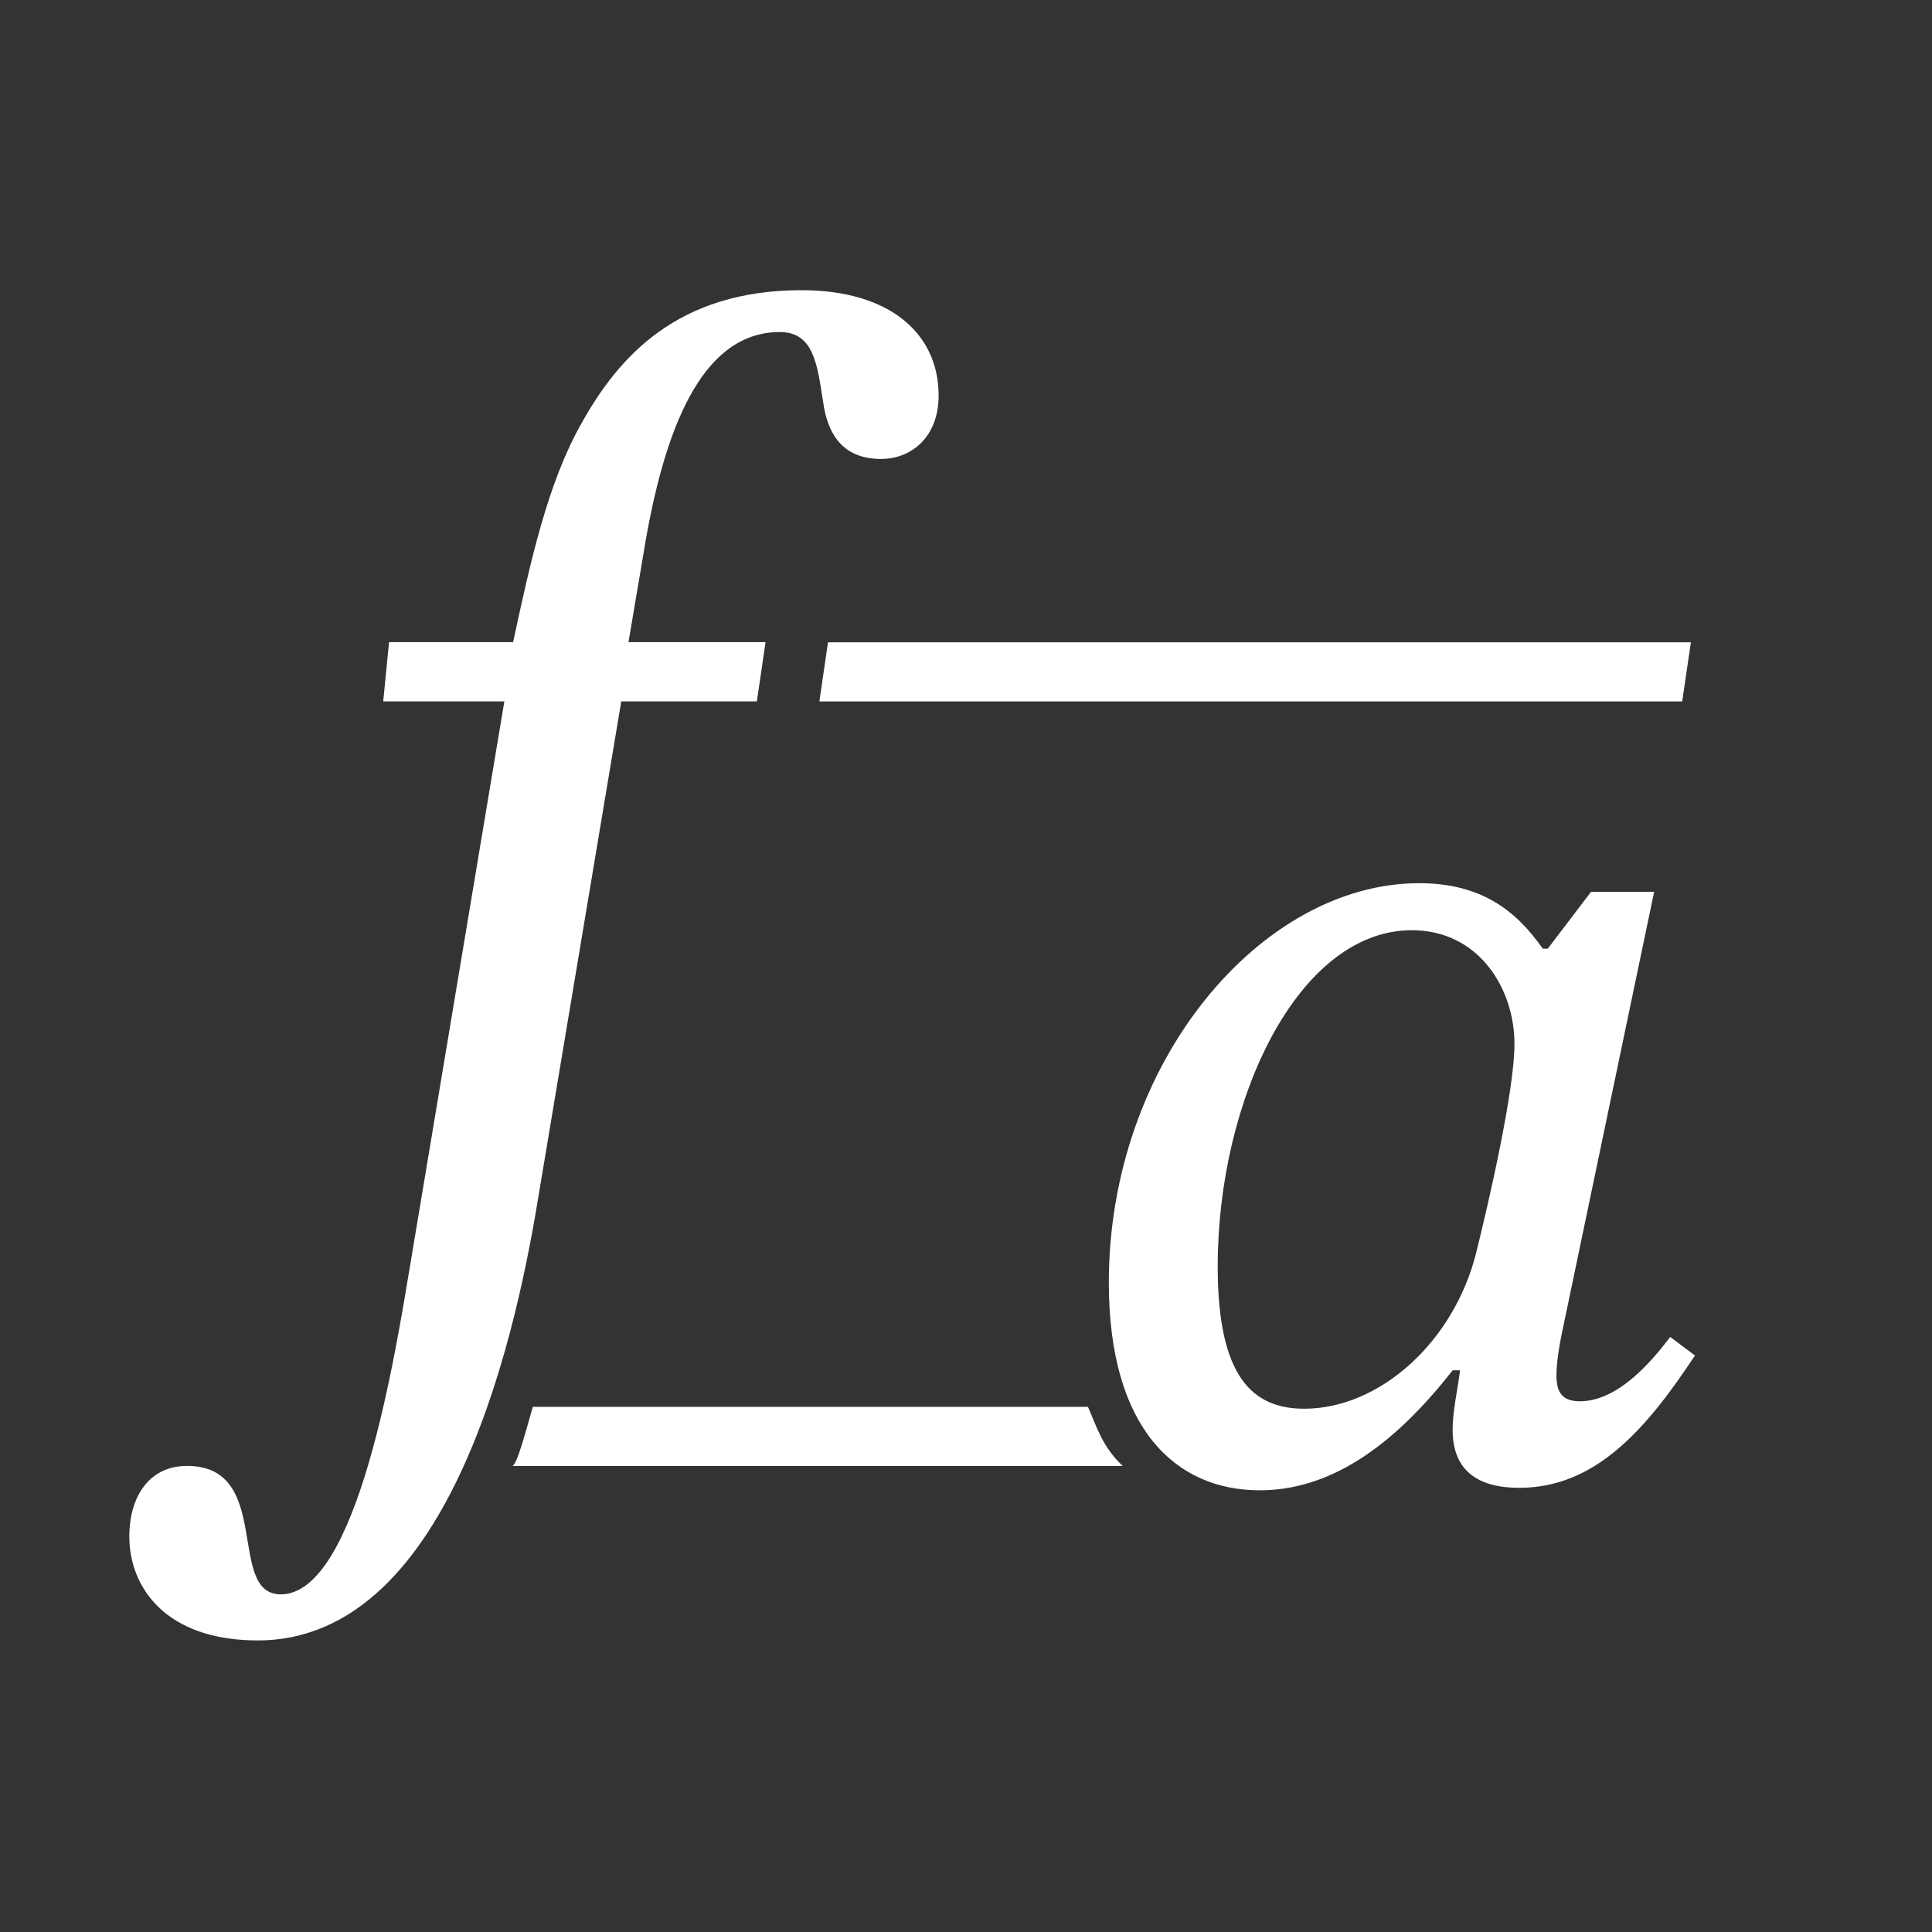 <?xml version="1.0" encoding="UTF-8" standalone="no"?>
<!-- Created with Inkscape (http://www.inkscape.org/) -->

<svg
   width="100"
   height="100"
   viewBox="0 0 26.458 26.458"
   version="1.1"
   id="svg5"
   inkscape:version="1.1.1 (3bf5ae0d25, 2021-09-20)"
   sodipodi:docname="feniota2.svg"
   xmlns:inkscape="http://www.inkscape.org/namespaces/inkscape"
   xmlns:sodipodi="http://sodipodi.sourceforge.net/DTD/sodipodi-0.dtd"
   xmlns="http://www.w3.org/2000/svg"
   xmlns:svg="http://www.w3.org/2000/svg">
  <rect x="0" y="0" width="26.458" height="26.458" fill="#333333" stroke="none"/>
  <sodipodi:namedview
     id="namedview7"
     pagecolor="#505050"
     bordercolor="#eeeeee"
     borderopacity="1"
     inkscape:pageshadow="0"
     inkscape:pageopacity="0"
     inkscape:pagecheckerboard="0"
     inkscape:document-units="mm"
     showgrid="false"
     units="px"
     inkscape:zoom="5.3389875"
     inkscape:cx="40.64441"
     inkscape:cy="65.649151"
     inkscape:window-width="1920"
     inkscape:window-height="1011"
     inkscape:window-x="0"
     inkscape:window-y="0"
     inkscape:window-maximized="1"
     inkscape:current-layer="layer1"
     width="100px"
     showguides="true"
     inkscape:guide-bbox="true">
    <sodipodi:guide
       position="23.155,17.662"
       orientation="0.989,-0.145"
       id="guide7020" />
    <sodipodi:guide
       position="7.179,6.383"
       orientation="0,-1"
       id="guide7189" />
    <sodipodi:guide
       position="7.297,7.193"
       orientation="0,-1"
       id="guide7844" />
  </sodipodi:namedview>
  <defs
     id="defs2" />
  <g
     inkscape:label="图层 1"
     inkscape:groupmode="layer"
     id="layer1"
     style="display:inline">
    <path
       id="path12248"
       style="font-size:19.756px;-inkscape-font-specification:'STIX, Italic';display:inline;fill:#ffffff;stroke-width:0.265"
       d="m 10.978,3.974 c -1.699,0 -2.509,0.909 -3.023,1.838 C 7.5,6.622 7.264,7.688 7.027,8.794 H 5.328 L 5.248,9.605 h 1.659 l -1.284,7.685 c -0.217,1.304 -0.731,4.544 -1.778,4.544 -0.751,0 -0.099,-1.759 -1.284,-1.759 -0.514,0 -0.79,0.415 -0.79,0.968 0,0.691 0.494,1.422 1.758,1.422 2.707,0 3.576,-4.425 3.852,-6.124 L 8.508,9.605 H 10.365 L 10.484,8.794 H 8.607 L 8.844,7.392 C 9.14,5.713 9.674,4.547 10.681,4.547 c 0.474,0 0.514,0.474 0.593,0.968 0.059,0.415 0.257,0.77 0.79,0.77 0.415,0 0.79,-0.296 0.79,-0.869 0,-0.849 -0.671,-1.442 -1.876,-1.442 z m 0.361,4.822 -0.118,0.81 h 11.816 l 0.119,-0.81 z"
       sodipodi:nodetypes="sccccccssssccccccscsssccccc" />
    <g
       aria-label="a"
       id="text2535"
       style="font-size:16.933px;line-height:1.25;stroke-width:0.265"
       transform="translate(1.784,2.049)">
      <path
         d="m 20.869,10.164 h -0.864 l -0.593,0.779 h -0.068 c -0.356,-0.508 -0.83,-0.897 -1.693,-0.897 -2.167,0 -4.25,2.455 -4.25,5.469 0,1.998 0.914,2.845 2.066,2.845 0.931,0 1.795,-0.559 2.642,-1.643 h 0.102 c -0.034,0.271 -0.102,0.559 -0.102,0.813 0,0.542 0.322,0.796 0.914,0.796 1.05,0 1.744,-0.813 2.405,-1.812 l -0.339,-0.254 c -0.22,0.288 -0.694,0.881 -1.236,0.881 -0.254,0 -0.322,-0.135 -0.322,-0.356 0,-0.254 0.085,-0.627 0.085,-0.627 z m -1.913,2.083 c 0,0.643 -0.356,2.184 -0.525,2.862 -0.305,1.219 -1.321,2.134 -2.354,2.134 -0.711,0 -1.185,-0.44 -1.185,-1.947 0,-2.286 1.101,-4.606 2.659,-4.606 0.914,0 1.405,0.796 1.405,1.558 z"
         style="font-style:italic;font-family:STIX;-inkscape-font-specification:'STIX, Italic';fill:#ffffff"
         id="path7191" />
    </g>
    <path
       id="path7421"
       style="font-size:19.756px;-inkscape-font-specification:'STIX, Italic';display:inline;fill:#ffffff;stroke-width:0.265"
       d="m 7.297,19.266 c -0.101,0.346 -0.209,0.77 -0.278,0.81 l 8.356,0 c -0.283,-0.268 -0.356,-0.539 -0.476,-0.81 z"
       sodipodi:nodetypes="ccccc" />
  </g>
</svg>
